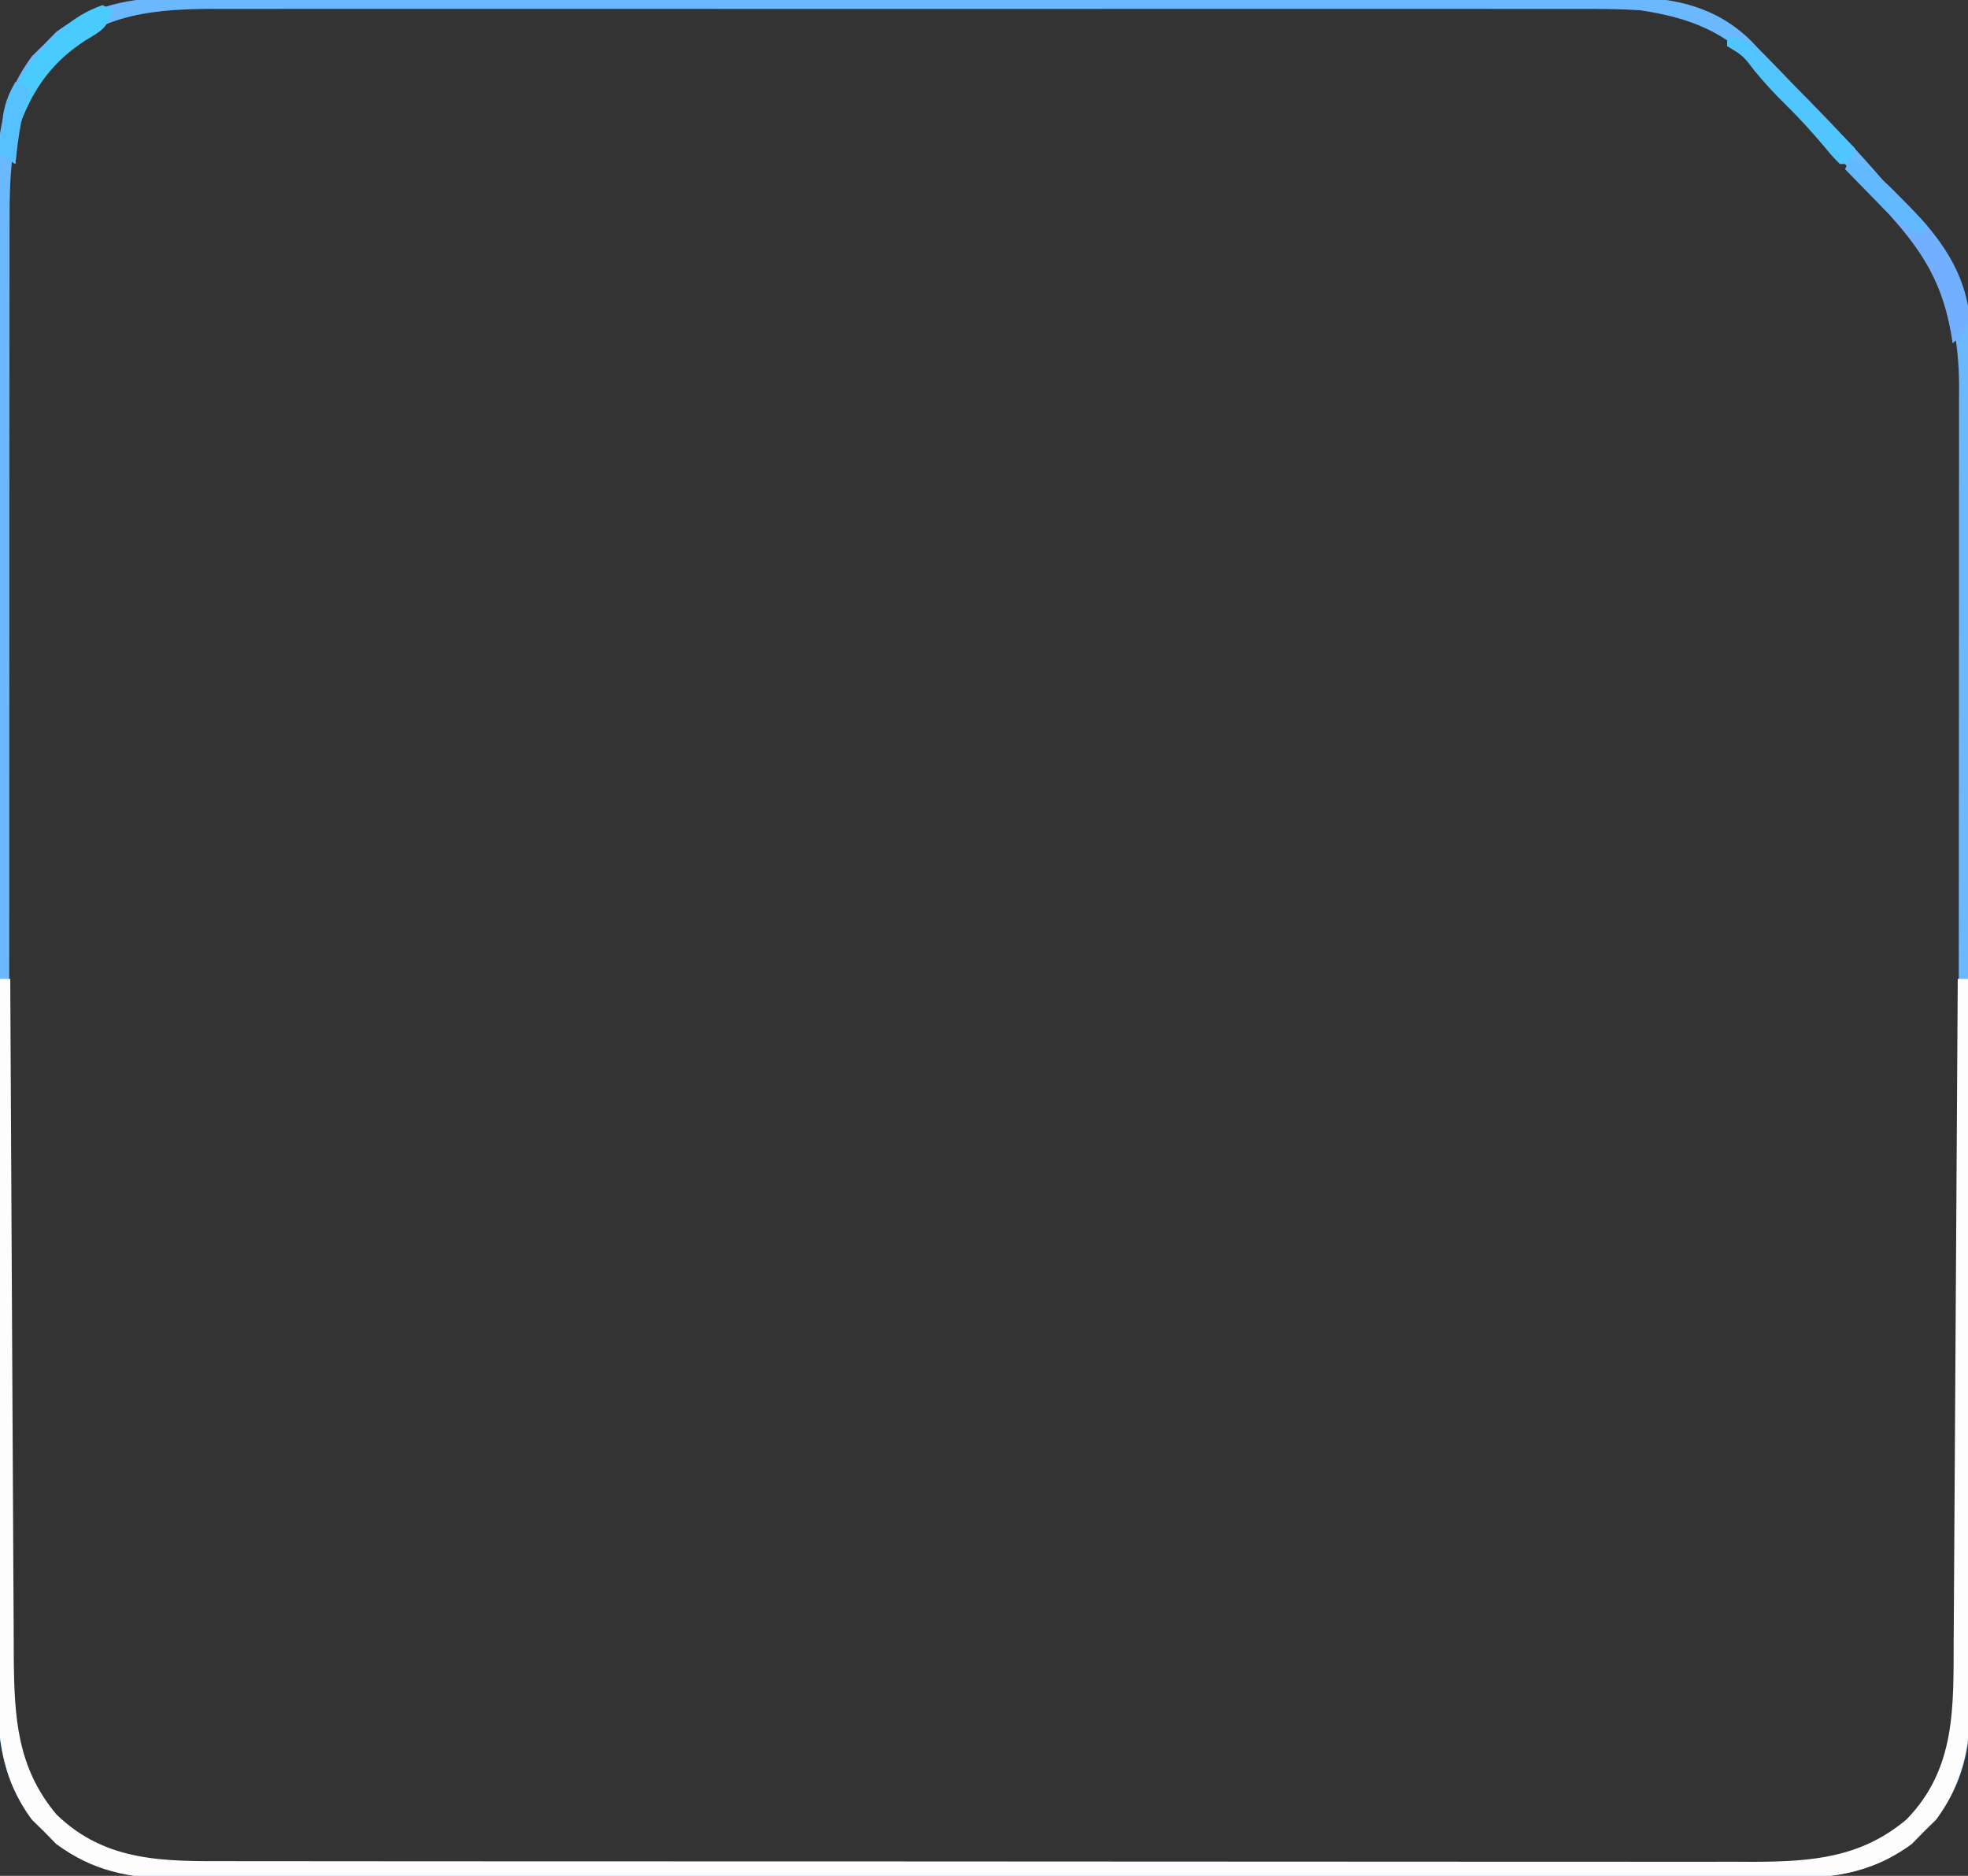<?xml version="1.0" encoding="UTF-8"?>
<svg version="1.1" xmlns="http://www.w3.org/2000/svg" width="384" height="366">
<rect width="100%" height="100%" fill="#333333" stroke="none"/>
<path d="M0 0 C1.239 -0.006 2.478 -0.012 3.754 -0.019 C7.167 -0.032 10.579 -0.027 13.992 -0.015 C17.683 -0.006 21.373 -0.02 25.064 -0.031 C32.284 -0.049 39.503 -0.045 46.723 -0.033 C52.593 -0.024 58.462 -0.023 64.332 -0.027 C65.587 -0.028 65.587 -0.028 66.868 -0.029 C68.568 -0.03 70.268 -0.032 71.967 -0.033 C87.893 -0.044 103.818 -0.031 119.743 -0.01 C133.396 0.008 147.048 0.005 160.701 -0.014 C176.571 -0.035 192.441 -0.043 208.311 -0.031 C210.004 -0.03 211.698 -0.029 213.391 -0.027 C214.224 -0.027 215.057 -0.026 215.916 -0.025 C221.776 -0.022 227.636 -0.028 233.496 -0.037 C240.641 -0.048 247.786 -0.045 254.931 -0.024 C258.574 -0.014 262.217 -0.009 265.859 -0.023 C269.814 -0.037 273.769 -0.02 277.723 0 C278.866 -0.009 280.009 -0.018 281.187 -0.027 C290.386 0.063 298.445 1.925 305.127 8.568 C305.6 9.069 306.073 9.57 306.561 10.086 C307.085 10.616 307.609 11.147 308.149 11.693 C309.797 13.368 311.423 15.062 313.049 16.758 C314.147 17.878 315.247 18.996 316.348 20.113 C321.386 25.25 326.292 30.462 330.977 35.925 C332.708 37.904 334.569 39.711 336.487 41.508 C344.214 49.146 347.568 56.772 347.639 67.643 C347.634 69.258 347.634 69.258 347.629 70.906 C347.634 72.06 347.638 73.213 347.643 74.402 C347.653 77.596 347.655 80.79 347.652 83.983 C347.652 87.431 347.663 90.879 347.673 94.327 C347.689 101.08 347.695 107.832 347.696 114.584 C347.697 120.075 347.701 125.565 347.707 131.055 C347.725 146.63 347.734 162.204 347.733 177.779 C347.732 178.618 347.732 179.457 347.732 180.322 C347.732 181.162 347.732 182.003 347.732 182.868 C347.731 196.483 347.75 210.098 347.779 223.712 C347.807 237.7 347.821 251.687 347.819 265.675 C347.819 273.524 347.824 281.374 347.846 289.224 C347.864 295.908 347.868 302.592 347.855 309.276 C347.848 312.684 347.848 316.092 347.865 319.499 C347.881 323.201 347.872 326.901 347.856 330.602 C347.866 331.67 347.877 332.738 347.887 333.838 C347.812 342.072 346.061 348.842 341.135 355.531 C340.344 356.307 339.552 357.083 338.737 357.883 C337.961 358.674 337.185 359.466 336.385 360.281 C327.979 366.472 319.658 367.087 309.471 367.016 C308.083 367.02 306.696 367.027 305.308 367.035 C301.519 367.051 297.73 367.043 293.941 367.031 C289.846 367.022 285.75 367.036 281.655 367.047 C273.641 367.065 265.627 367.061 257.613 367.049 C251.099 367.04 244.584 367.039 238.069 367.043 C237.141 367.044 236.213 367.044 235.256 367.045 C233.37 367.046 231.484 367.048 229.598 367.049 C211.926 367.06 194.254 367.047 176.582 367.026 C161.428 367.008 146.275 367.011 131.121 367.029 C113.511 367.051 95.901 367.059 78.291 367.047 C76.412 367.046 74.533 367.044 72.654 367.043 C71.73 367.043 70.805 367.042 69.853 367.041 C63.348 367.038 56.844 367.044 50.339 367.053 C42.409 367.064 34.479 367.061 26.549 367.04 C22.505 367.03 18.461 367.025 14.417 367.039 C10.711 367.051 7.006 367.044 3.3 367.023 C1.333 367.016 -0.633 367.029 -2.6 367.043 C-11.428 366.965 -18.468 365.579 -25.662 360.281 C-26.438 359.49 -27.214 358.698 -28.013 357.883 C-29.201 356.719 -29.201 356.719 -30.412 355.531 C-36.444 347.341 -37.22 339.235 -37.146 329.3 C-37.152 328 -37.159 326.7 -37.165 325.361 C-37.182 321.777 -37.174 318.193 -37.161 314.609 C-37.152 310.735 -37.166 306.86 -37.177 302.985 C-37.195 295.405 -37.191 287.824 -37.179 280.243 C-37.17 274.08 -37.169 267.918 -37.174 261.755 C-37.174 260.876 -37.175 259.998 -37.175 259.093 C-37.177 257.309 -37.178 255.524 -37.179 253.74 C-37.191 237.02 -37.178 220.301 -37.156 203.582 C-37.138 189.247 -37.141 174.912 -37.16 160.577 C-37.181 143.916 -37.19 127.256 -37.177 110.595 C-37.176 108.817 -37.175 107.039 -37.174 105.261 C-37.173 104.387 -37.172 103.512 -37.172 102.611 C-37.168 96.458 -37.174 90.305 -37.183 84.152 C-37.195 76.65 -37.192 69.148 -37.17 61.646 C-37.16 57.821 -37.156 53.996 -37.169 50.171 C-37.183 46.019 -37.166 41.868 -37.146 37.716 C-37.155 36.514 -37.164 35.313 -37.173 34.075 C-37.093 25.449 -35.584 18.508 -30.412 11.484 C-29.62 10.708 -28.829 9.932 -28.013 9.133 C-27.237 8.341 -26.461 7.55 -25.662 6.734 C-17.655 0.838 -9.72 -0.076 0 0 Z M-27.451 13.383 C-34.557 23.535 -34.788 32.736 -34.772 44.861 C-34.774 46.093 -34.777 47.326 -34.779 48.595 C-34.784 51.999 -34.785 55.403 -34.784 58.807 C-34.783 62.485 -34.789 66.163 -34.794 69.84 C-34.802 77.039 -34.805 84.238 -34.805 91.437 C-34.806 97.29 -34.808 103.144 -34.811 108.998 C-34.82 125.607 -34.824 142.215 -34.824 158.824 C-34.824 159.719 -34.824 160.614 -34.824 161.536 C-34.824 162.431 -34.824 163.327 -34.823 164.25 C-34.823 178.766 -34.833 193.282 -34.847 207.798 C-34.861 222.715 -34.868 237.633 -34.867 252.55 C-34.867 260.92 -34.87 269.29 -34.88 277.66 C-34.889 284.786 -34.892 291.913 -34.885 299.039 C-34.882 302.672 -34.881 306.304 -34.89 309.937 C-34.9 313.883 -34.893 317.828 -34.886 321.774 C-34.891 322.911 -34.896 324.049 -34.901 325.221 C-34.849 337.259 -33.702 347.043 -25.193 356.035 C-15.296 364.932 -4.216 364.658 8.398 364.642 C9.704 364.644 11.01 364.646 12.355 364.649 C15.964 364.655 19.574 364.654 23.183 364.653 C27.081 364.653 30.98 364.659 34.878 364.663 C42.51 364.672 50.142 364.674 57.774 364.675 C63.98 364.675 70.185 364.678 76.391 364.681 C93.996 364.689 111.601 364.694 129.206 364.693 C130.628 364.693 130.628 364.693 132.08 364.693 C133.029 364.693 133.979 364.693 134.957 364.693 C150.346 364.693 165.735 364.702 181.124 364.716 C196.936 364.731 212.749 364.738 228.562 364.737 C237.435 364.736 246.308 364.739 255.18 364.75 C262.735 364.759 270.289 364.761 277.844 364.754 C281.695 364.751 285.546 364.751 289.398 364.76 C293.58 364.769 297.762 364.763 301.944 364.755 C303.152 364.76 304.36 364.765 305.604 364.771 C317.818 364.721 327.752 363.709 336.889 355.063 C345.281 345.727 345.514 335.416 345.495 323.477 C345.498 322.387 345.5 321.297 345.502 320.174 C345.509 316.532 345.508 312.89 345.507 309.249 C345.51 306.633 345.513 304.018 345.517 301.402 C345.525 295.042 345.528 288.682 345.529 282.321 C345.529 277.149 345.531 271.978 345.534 266.806 C345.543 252.129 345.548 237.451 345.547 222.774 C345.547 221.984 345.547 221.193 345.547 220.379 C345.547 219.588 345.547 218.796 345.547 217.981 C345.546 205.155 345.556 192.33 345.57 179.504 C345.585 166.321 345.591 153.138 345.591 139.955 C345.59 132.559 345.593 125.164 345.604 117.768 C345.614 110.813 345.613 103.857 345.606 96.902 C345.605 94.352 345.608 91.802 345.614 89.252 C345.621 85.765 345.617 82.279 345.609 78.793 C345.617 77.287 345.617 77.287 345.625 75.75 C345.537 57.825 339.249 48.282 326.737 35.883 C326.177 35.334 325.618 34.785 325.041 34.219 C322.611 31.743 320.379 29.108 318.116 26.481 C315.863 23.947 313.462 21.591 311.034 19.227 C309.399 17.546 307.991 15.792 306.549 13.945 C300.344 6.637 292.584 3.853 283.362 2.508 C279.338 2.243 275.331 2.237 271.3 2.254 C270.123 2.251 268.946 2.248 267.733 2.245 C264.494 2.238 261.254 2.24 258.014 2.246 C254.509 2.251 251.005 2.244 247.5 2.239 C240.645 2.23 233.79 2.232 226.935 2.237 C221.361 2.242 215.787 2.242 210.213 2.24 C209.418 2.24 208.623 2.24 207.804 2.239 C206.19 2.239 204.575 2.238 202.96 2.237 C187.833 2.232 172.707 2.238 157.581 2.249 C144.617 2.258 131.653 2.256 118.689 2.247 C103.617 2.236 88.544 2.232 73.471 2.238 C71.862 2.239 70.253 2.24 68.644 2.24 C67.457 2.241 67.457 2.241 66.246 2.241 C60.682 2.243 55.119 2.24 49.555 2.235 C42.77 2.23 35.984 2.231 29.198 2.242 C25.74 2.247 22.281 2.249 18.822 2.243 C15.065 2.237 11.308 2.244 7.551 2.254 C6.469 2.25 5.387 2.245 4.273 2.24 C-8.191 2.304 -18.772 3.728 -27.451 13.383 Z " fill="#6CB8FE" transform="translate(36.638,-0.508)"/>
<path d="M0 0 C0.66 0 1.32 0 2 0 C2.003 0.727 2.007 1.454 2.01 2.203 C2.091 19.923 2.184 37.644 2.288 55.365 C2.338 63.934 2.384 72.504 2.422 81.074 C2.455 88.547 2.495 96.02 2.543 103.493 C2.568 107.447 2.59 111.4 2.603 115.354 C2.616 119.083 2.638 122.812 2.667 126.54 C2.681 128.546 2.684 130.551 2.688 132.556 C2.794 144.131 3.363 153.896 11 163 C20.702 172.447 32.282 172.15 45.036 172.134 C46.995 172.137 46.995 172.137 48.993 172.141 C52.603 172.147 56.212 172.147 59.821 172.145 C63.72 172.145 67.618 172.151 71.517 172.155 C79.149 172.164 86.781 172.166 94.413 172.167 C100.618 172.168 106.824 172.17 113.029 172.173 C130.634 172.182 148.239 172.186 165.844 172.185 C167.267 172.185 167.267 172.185 168.718 172.185 C169.668 172.185 170.617 172.185 171.596 172.185 C186.984 172.185 202.373 172.194 217.762 172.208 C233.575 172.223 249.387 172.23 265.2 172.229 C274.073 172.229 282.946 172.231 291.819 172.242 C299.373 172.251 306.928 172.253 314.482 172.247 C318.333 172.243 322.185 172.243 326.036 172.252 C330.218 172.261 334.4 172.255 338.583 172.247 C339.79 172.252 340.998 172.258 342.242 172.263 C353.578 172.217 363.099 171.467 372 164 C381.686 154.052 381.148 142.023 381.205 128.965 C381.215 127.555 381.225 126.145 381.235 124.735 C381.262 120.928 381.283 117.12 381.303 113.313 C381.325 109.326 381.353 105.34 381.379 101.354 C381.429 93.814 381.474 86.274 381.517 78.734 C381.567 70.146 381.622 61.559 381.677 52.971 C381.791 35.314 381.898 17.657 382 0 C382.66 0 383.32 0 384 0 C384.094 19.515 384.164 39.03 384.207 58.546 C384.228 67.608 384.256 76.67 384.302 85.731 C384.342 93.633 384.367 101.534 384.376 109.435 C384.382 113.616 384.394 117.797 384.423 121.978 C384.45 125.92 384.458 129.861 384.452 133.802 C384.454 135.243 384.461 136.684 384.477 138.124 C384.577 147.996 383.735 155.929 377.773 164.023 C376.982 164.799 376.19 165.575 375.375 166.375 C374.211 167.562 374.211 167.562 373.023 168.773 C364.617 174.964 356.296 175.579 346.109 175.508 C344.721 175.513 343.334 175.519 341.947 175.527 C338.157 175.543 334.369 175.535 330.579 175.523 C326.484 175.514 322.389 175.528 318.293 175.539 C310.279 175.557 302.266 175.553 294.252 175.541 C287.737 175.532 281.222 175.531 274.707 175.535 C273.779 175.536 272.851 175.536 271.894 175.537 C270.009 175.538 268.123 175.54 266.237 175.541 C248.564 175.552 230.892 175.539 213.22 175.518 C198.067 175.5 182.913 175.503 167.76 175.521 C150.15 175.543 132.539 175.551 114.929 175.539 C113.05 175.538 111.171 175.537 109.293 175.535 C108.368 175.535 107.444 175.534 106.491 175.533 C99.987 175.53 93.482 175.536 86.977 175.545 C79.047 175.556 71.117 175.553 63.187 175.532 C59.143 175.522 55.099 175.517 51.056 175.531 C47.35 175.543 43.644 175.536 39.938 175.515 C37.971 175.508 36.005 175.521 34.038 175.535 C25.21 175.457 18.171 174.071 10.977 168.773 C10.201 167.982 9.425 167.19 8.625 166.375 C7.834 165.599 7.042 164.823 6.227 164.023 C-0.206 155.288 -0.567 146.555 -0.454 136.003 C-0.453 134.514 -0.454 133.025 -0.456 131.536 C-0.457 127.522 -0.434 123.509 -0.406 119.495 C-0.38 115.289 -0.378 111.084 -0.373 106.879 C-0.361 98.928 -0.328 90.978 -0.288 83.027 C-0.243 73.97 -0.221 64.913 -0.201 55.856 C-0.16 37.237 -0.089 18.619 0 0 Z " fill="#FEFDFE" transform="translate(0,191)"/>
<path d="M0 0 C4.091 1.629 6.895 4.551 9.938 7.625 C10.472 8.163 11.006 8.702 11.556 9.256 C17.582 15.456 22.286 21.857 23.312 30.688 C22.933 33.494 22.034 34.138 20 36 C19.902 35.371 19.804 34.742 19.703 34.094 C17.698 22.615 12.906 16.425 5 8 C2.975 5.687 0.988 3.345 -1 1 C-0.67 0.67 -0.34 0.34 0 0 Z " fill="#72AFFE" transform="translate(361,31)"/>
<path d="M0 0 C0.66 0.33 1.32 0.66 2 1 C0.794 4.617 -0.136 4.951 -3.312 6.875 C-9.631 10.954 -13.325 15.999 -16 23 C-16.556 25.699 -16.803 28.241 -17 31 C-17.99 30.34 -18.98 29.68 -20 29 C-19.755 18.114 -15.729 12.129 -7.996 4.703 C-5.499 2.573 -3.093 1.105 0 0 Z " fill="#49CBFE" transform="translate(20,1)"/>
<path d="M0 0 C4.179 0.512 6.107 2.761 8.984 5.691 C9.675 6.388 9.675 6.388 10.38 7.1 C11.844 8.58 13.297 10.071 14.75 11.562 C15.743 12.57 16.736 13.578 17.73 14.584 C20.162 17.048 22.583 19.522 25 22 C24.67 22.99 24.34 23.98 24 25 C23.34 25 22.68 25 22 25 C20.52 23.496 20.52 23.496 18.812 21.438 C16.43 18.629 14.008 15.951 11.375 13.375 C9.191 11.235 7.173 9.065 5.25 6.688 C3.1 3.863 3.1 3.863 0 2 C0 1.34 0 0.68 0 0 Z " fill="#51C5FE" transform="translate(337,7)"/>
<path d="M0 0 C4.074 1.61 6.765 4.538 9.75 7.625 C10.257 8.141 10.763 8.656 11.285 9.188 C12.528 10.454 13.765 11.726 15 13 C14.67 13.66 14.34 14.32 14 15 C9.926 13.39 7.235 10.462 4.25 7.375 C3.743 6.859 3.237 6.344 2.715 5.812 C1.472 4.546 0.235 3.274 -1 2 C-0.67 1.34 -0.34 0.68 0 0 Z " fill="#63B9FE" transform="translate(361,31)"/>
<path d="M0 0 C0.99 0.33 1.98 0.66 3 1 C2.691 1.99 2.381 2.98 2.062 4 C0.916 7.977 0.433 11.888 0 16 C-0.99 15.34 -1.98 14.68 -3 14 C-2.885 12.416 -2.758 10.833 -2.625 9.25 C-2.555 8.368 -2.486 7.487 -2.414 6.578 C-2.001 4.009 -1.288 2.242 0 0 Z " fill="#56C1FE" transform="translate(3,16)"/>
</svg>
